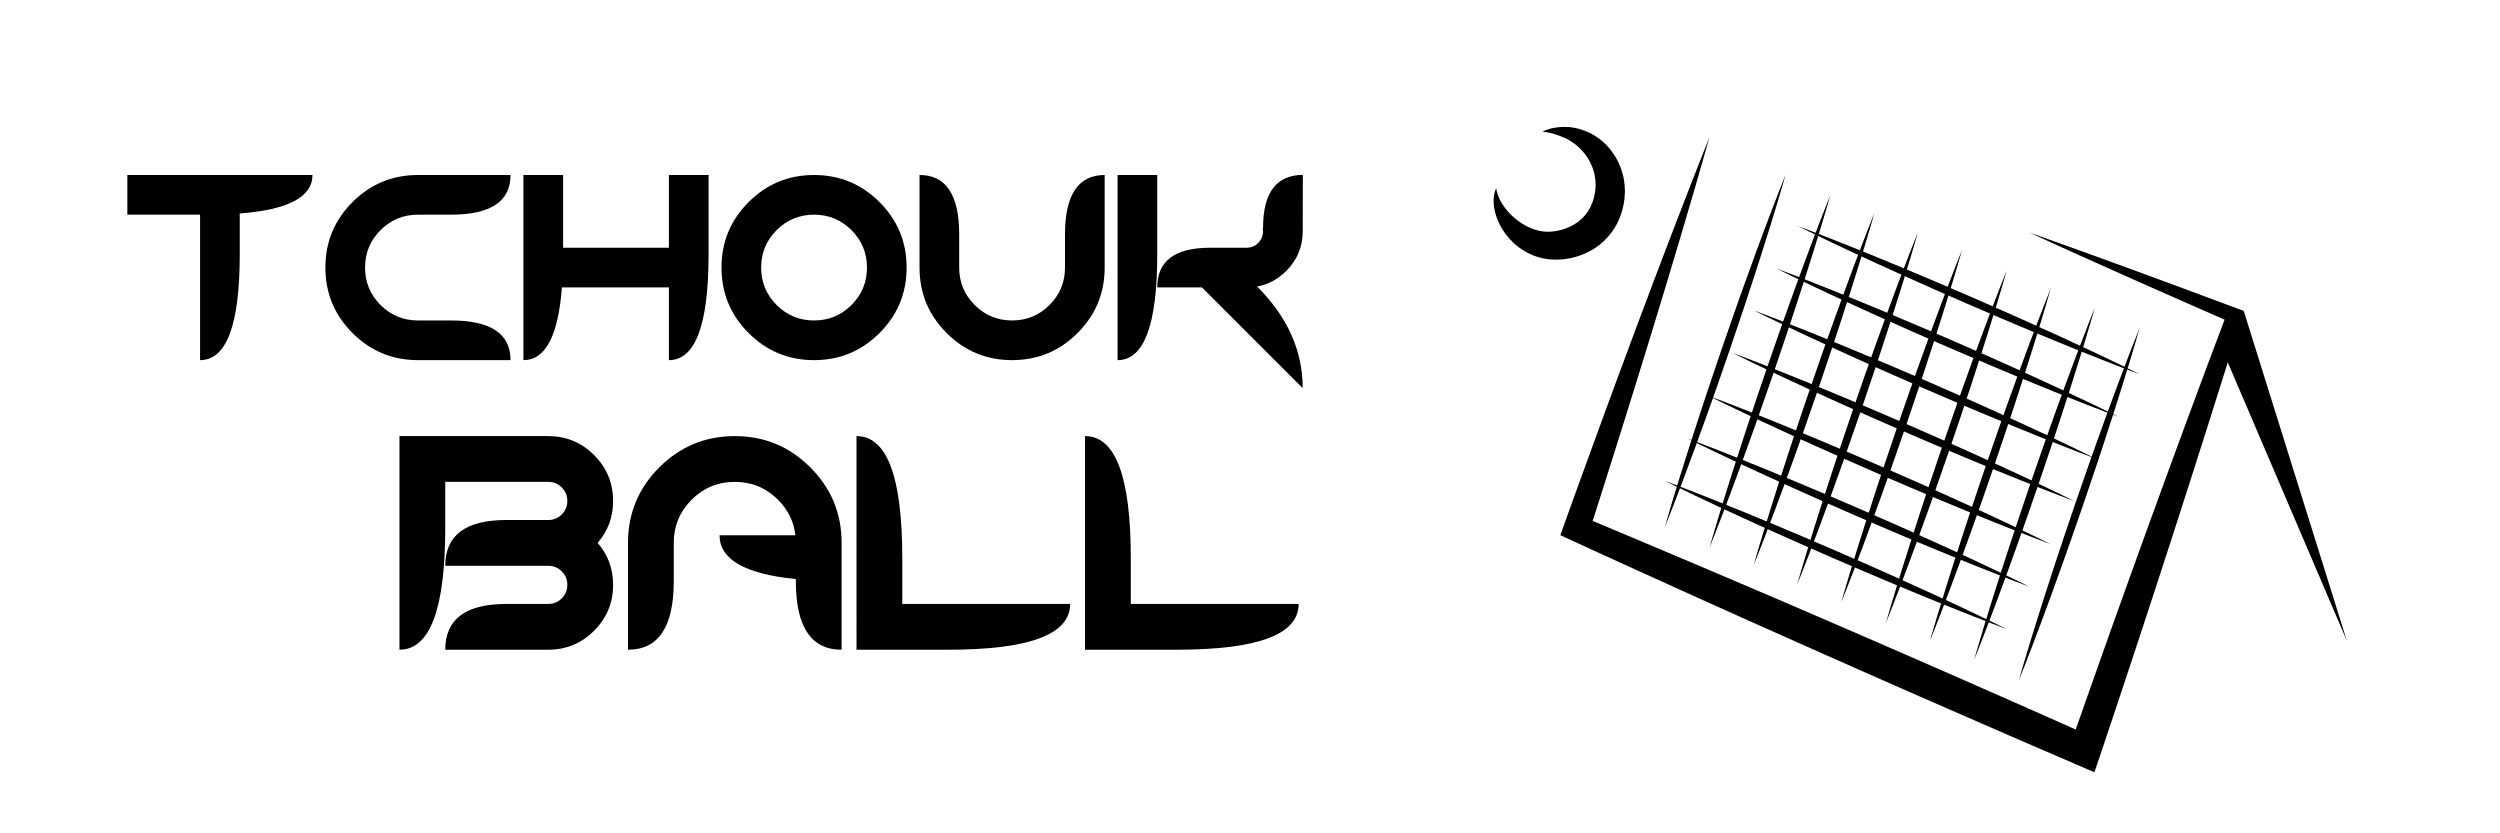 <?xml version="1.0" encoding="iso-8859-1"?>
<!-- Generator: Adobe Illustrator 19.1.0, SVG Export Plug-In . SVG Version: 6.00 Build 0)  -->
<svg version="1.1" id="Calque_2" xmlns="http://www.w3.org/2000/svg" xmlns:xlink="http://www.w3.org/1999/xlink" x="0px" y="0px"
	 viewBox="0 0 1200 400" style="enable-background:new 0 0 1200 400;" xml:space="preserve">
<g>
	<g>
		<g>
			<defs>
				<rect id="SVGID_1_" x="705.895" y="0" width="431.615" height="431.615"/>
			</defs>
			<clipPath id="SVGID_2_">
				<use xlink:href="#SVGID_1_"  style="overflow:visible;"/>
			</clipPath>
			<g style="clip-path:url(#SVGID_2_);">
				<defs>
					<rect id="SVGID_3_" x="705.895" y="0" width="431.615" height="431.615"/>
				</defs>
				<clipPath id="SVGID_4_">
					<use xlink:href="#SVGID_3_"  style="overflow:visible;"/>
				</clipPath>
				<path style="clip-path:url(#SVGID_4_);" d="M799.129,252.946c0,0,0.193-0.672,0.554-1.931c0.367-1.258,0.879-3.111,1.582-5.453
					c0.696-2.344,1.53-5.193,2.531-8.447c0.989-3.258,2.105-6.933,3.365-10.928c1.247-3.999,2.598-8.332,4.078-12.898
					c1.469-4.569,3-9.394,4.655-14.36c1.651-4.968,3.304-10.119,5.08-15.321c1.762-5.207,3.551-10.496,5.341-15.785
					c1.831-5.274,3.662-10.55,5.464-15.742c1.783-5.199,3.643-10.28,5.386-15.216c1.741-4.937,3.488-9.687,5.134-14.196
					c1.633-4.513,3.222-8.764,4.693-12.687c1.456-3.928,2.83-7.515,4.049-10.694c1.207-3.184,2.296-5.946,3.185-8.223
					c0.882-2.28,1.614-4.058,2.097-5.276c0.488-1.216,0.748-1.865,0.748-1.865s-0.193,0.672-0.553,1.931
					c-0.366,1.258-0.878,3.111-1.581,5.453c-0.695,2.344-1.53,5.194-2.529,8.448c-0.988,3.259-2.105,6.934-3.365,10.929
					c-1.245,4-2.598,8.332-4.077,12.898c-1.467,4.569-3.001,9.393-4.655,14.359c-1.652,4.968-3.3,10.121-5.082,15.321
					c-1.763,5.206-3.553,10.495-5.343,15.783c-1.832,5.275-3.663,10.55-5.466,15.742c-1.789,5.198-3.644,10.279-5.387,15.215
					c-1.74,4.938-3.492,9.686-5.135,14.196c-1.632,4.513-3.224,8.763-4.693,12.686c-1.455,3.929-2.83,7.515-4.047,10.695
					c-1.207,3.184-2.296,5.946-3.184,8.224c-0.881,2.28-1.614,4.058-2.096,5.276C799.389,252.297,799.129,252.946,799.129,252.946"
					/>
				<path style="clip-path:url(#SVGID_4_);" d="M820.606,262.721c0,0,0.193-0.672,0.554-1.931c0.367-1.258,0.879-3.111,1.582-5.453
					c0.697-2.344,1.531-5.193,2.531-8.447c0.989-3.258,2.105-6.933,3.366-10.928c1.247-3.999,2.597-8.332,4.077-12.898
					c1.469-4.569,3-9.394,4.655-14.36c1.651-4.968,3.305-10.119,5.08-15.321c1.762-5.207,3.551-10.496,5.341-15.785
					c1.831-5.274,3.662-10.55,5.464-15.742c1.783-5.199,3.643-10.28,5.386-15.216c1.741-4.937,3.488-9.687,5.134-14.196
					c1.633-4.513,3.222-8.764,4.693-12.687c1.456-3.928,2.83-7.515,4.049-10.694c1.207-3.184,2.296-5.946,3.185-8.223
					c0.882-2.28,1.615-4.058,2.097-5.276c0.488-1.216,0.748-1.865,0.748-1.865s-0.193,0.672-0.554,1.931
					c-0.366,1.258-0.878,3.111-1.581,5.453c-0.695,2.344-1.53,5.194-2.529,8.448c-0.988,3.259-2.105,6.933-3.365,10.929
					c-1.245,4-2.598,8.333-4.077,12.898c-1.467,4.569-3.001,9.393-4.655,14.359c-1.651,4.968-3.3,10.121-5.082,15.321
					c-1.763,5.206-3.553,10.494-5.343,15.783c-1.831,5.275-3.663,10.55-5.466,15.742c-1.789,5.197-3.644,10.279-5.387,15.215
					c-1.74,4.938-3.492,9.686-5.135,14.196c-1.632,4.513-3.224,8.763-4.693,12.686c-1.455,3.929-2.83,7.515-4.047,10.695
					c-1.207,3.184-2.296,5.946-3.185,8.224c-0.881,2.28-1.613,4.058-2.096,5.276C820.866,262.072,820.606,262.721,820.606,262.721"
					/>
				<path style="clip-path:url(#SVGID_4_);" d="M841.761,271.294c0,0,0.193-0.672,0.554-1.931c0.367-1.258,0.879-3.111,1.582-5.453
					c0.696-2.344,1.53-5.193,2.531-8.447c0.989-3.258,2.105-6.933,3.365-10.928c1.247-3.999,2.598-8.332,4.078-12.898
					c1.469-4.569,3-9.394,4.655-14.36c1.651-4.968,3.304-10.119,5.08-15.321c1.762-5.207,3.551-10.496,5.341-15.785
					c1.831-5.274,3.662-10.55,5.464-15.742c1.783-5.199,3.643-10.28,5.386-15.216c1.741-4.937,3.488-9.687,5.134-14.196
					c1.633-4.513,3.222-8.764,4.693-12.687c1.456-3.928,2.83-7.515,4.049-10.694c1.207-3.184,2.296-5.946,3.185-8.223
					c0.882-2.28,1.614-4.058,2.097-5.276c0.488-1.216,0.748-1.865,0.748-1.865s-0.193,0.672-0.553,1.931
					c-0.366,1.258-0.878,3.111-1.581,5.453c-0.696,2.344-1.53,5.194-2.529,8.448c-0.988,3.259-2.105,6.934-3.365,10.929
					c-1.245,4-2.598,8.332-4.077,12.898c-1.467,4.569-3.001,9.393-4.655,14.359c-1.652,4.968-3.3,10.121-5.082,15.321
					c-1.763,5.206-3.553,10.495-5.343,15.783c-1.832,5.275-3.663,10.55-5.466,15.742c-1.789,5.198-3.644,10.279-5.387,15.215
					c-1.74,4.938-3.492,9.686-5.135,14.196c-1.632,4.513-3.224,8.763-4.693,12.686c-1.455,3.929-2.83,7.515-4.047,10.695
					c-1.207,3.184-2.296,5.946-3.184,8.224c-0.881,2.28-1.614,4.058-2.096,5.276C842.021,270.645,841.761,271.294,841.761,271.294"
					/>
				<path style="clip-path:url(#SVGID_4_);" d="M862.631,280.595c0,0,0.193-0.672,0.554-1.931c0.367-1.258,0.879-3.111,1.582-5.453
					c0.697-2.344,1.531-5.193,2.531-8.447c0.989-3.258,2.105-6.933,3.366-10.928c1.247-3.999,2.597-8.332,4.077-12.898
					c1.469-4.569,3-9.394,4.655-14.36c1.651-4.968,3.305-10.119,5.08-15.321c1.762-5.207,3.551-10.496,5.341-15.785
					c1.831-5.274,3.662-10.55,5.464-15.742c1.783-5.199,3.643-10.28,5.386-15.216c1.741-4.937,3.488-9.687,5.134-14.196
					c1.633-4.513,3.222-8.764,4.693-12.687c1.456-3.928,2.83-7.515,4.049-10.694c1.207-3.184,2.296-5.946,3.185-8.223
					c0.882-2.28,1.615-4.058,2.097-5.276c0.488-1.216,0.748-1.865,0.748-1.865s-0.193,0.672-0.554,1.931
					c-0.366,1.258-0.878,3.111-1.581,5.453c-0.695,2.344-1.53,5.194-2.529,8.448c-0.988,3.259-2.105,6.933-3.365,10.928
					c-1.245,4-2.598,8.333-4.077,12.898c-1.467,4.569-3.001,9.393-4.655,14.359c-1.651,4.968-3.3,10.121-5.082,15.321
					c-1.763,5.206-3.553,10.494-5.343,15.783c-1.832,5.275-3.663,10.55-5.466,15.742c-1.789,5.198-3.644,10.279-5.387,15.215
					c-1.74,4.938-3.492,9.686-5.135,14.196c-1.632,4.513-3.224,8.763-4.693,12.686c-1.455,3.929-2.83,7.515-4.047,10.695
					c-1.207,3.184-2.296,5.946-3.185,8.224c-0.881,2.28-1.613,4.058-2.096,5.276C862.891,279.946,862.631,280.595,862.631,280.595"
					/>
				<path style="clip-path:url(#SVGID_4_);" d="M883.785,289.168c0,0,0.193-0.672,0.554-1.931c0.367-1.258,0.879-3.111,1.582-5.453
					c0.697-2.344,1.53-5.193,2.531-8.447c0.989-3.258,2.104-6.933,3.366-10.928c1.247-3.999,2.597-8.332,4.077-12.898
					c1.469-4.569,3-9.394,4.655-14.36c1.651-4.968,3.304-10.119,5.08-15.321c1.762-5.207,3.551-10.496,5.341-15.785
					c1.831-5.274,3.662-10.55,5.464-15.742c1.783-5.199,3.643-10.28,5.386-15.216c1.741-4.937,3.488-9.687,5.134-14.196
					c1.633-4.513,3.222-8.764,4.693-12.687c1.456-3.928,2.83-7.515,4.049-10.694c1.207-3.184,2.296-5.946,3.185-8.223
					c0.882-2.28,1.615-4.058,2.097-5.276c0.488-1.216,0.748-1.865,0.748-1.865s-0.193,0.672-0.554,1.931
					c-0.366,1.258-0.878,3.111-1.581,5.453c-0.695,2.344-1.53,5.194-2.529,8.448c-0.988,3.259-2.105,6.934-3.365,10.929
					c-1.245,4-2.598,8.332-4.077,12.898c-1.467,4.569-3.001,9.393-4.655,14.359c-1.651,4.968-3.3,10.121-5.082,15.321
					c-1.763,5.206-3.553,10.495-5.343,15.783c-1.832,5.275-3.663,10.55-5.466,15.742c-1.789,5.197-3.644,10.279-5.387,15.215
					c-1.74,4.938-3.492,9.686-5.135,14.196c-1.632,4.513-3.224,8.763-4.693,12.686c-1.455,3.929-2.83,7.515-4.047,10.695
					c-1.207,3.184-2.296,5.946-3.184,8.224c-0.881,2.28-1.613,4.058-2.096,5.276C884.045,288.519,883.785,289.168,883.785,289.168"
					/>
				<path style="clip-path:url(#SVGID_4_);" d="M905.263,298.943c0,0,0.193-0.672,0.554-1.931c0.367-1.258,0.879-3.111,1.582-5.453
					c0.697-2.344,1.531-5.193,2.531-8.447c0.989-3.258,2.105-6.933,3.366-10.929c1.247-3.999,2.597-8.332,4.077-12.898
					c1.469-4.569,3-9.394,4.655-14.36c1.651-4.968,3.304-10.119,5.08-15.321c1.762-5.207,3.551-10.496,5.341-15.785
					c1.831-5.274,3.662-10.55,5.464-15.742c1.783-5.199,3.643-10.28,5.386-15.216c1.741-4.937,3.488-9.687,5.134-14.196
					c1.633-4.513,3.222-8.764,4.693-12.687c1.456-3.928,2.83-7.515,4.049-10.694c1.207-3.184,2.296-5.946,3.185-8.223
					c0.882-2.28,1.615-4.058,2.097-5.276c0.488-1.216,0.748-1.865,0.748-1.865s-0.193,0.672-0.553,1.931
					c-0.366,1.258-0.878,3.111-1.581,5.453c-0.695,2.344-1.53,5.194-2.529,8.448c-0.988,3.259-2.105,6.933-3.365,10.929
					c-1.245,4-2.598,8.333-4.077,12.898c-1.467,4.569-3.001,9.393-4.655,14.359c-1.651,4.968-3.3,10.121-5.082,15.321
					c-1.763,5.206-3.553,10.494-5.343,15.783c-1.832,5.275-3.663,10.55-5.466,15.742c-1.789,5.198-3.644,10.279-5.387,15.215
					c-1.74,4.938-3.492,9.686-5.135,14.196c-1.632,4.513-3.224,8.763-4.693,12.686c-1.455,3.929-2.83,7.515-4.047,10.695
					c-1.207,3.184-2.296,5.946-3.185,8.224c-0.881,2.28-1.614,4.058-2.096,5.276C905.522,298.294,905.263,298.943,905.263,298.943"
					/>
				<path style="clip-path:url(#SVGID_4_);" d="M926.417,307.516c0,0,0.193-0.672,0.554-1.931c0.367-1.258,0.879-3.111,1.582-5.453
					c0.697-2.344,1.531-5.193,2.531-8.447c0.989-3.258,2.105-6.933,3.366-10.928c1.247-3.999,2.597-8.332,4.077-12.898
					c1.469-4.569,3-9.394,4.655-14.36c1.65-4.968,3.304-10.119,5.08-15.321c1.762-5.207,3.551-10.496,5.341-15.785
					c1.831-5.274,3.662-10.55,5.464-15.742c1.783-5.199,3.643-10.28,5.386-15.216c1.741-4.937,3.488-9.687,5.134-14.196
					c1.633-4.513,3.222-8.764,4.693-12.687c1.456-3.928,2.83-7.514,4.049-10.694c1.207-3.184,2.296-5.946,3.185-8.223
					c0.882-2.28,1.615-4.058,2.097-5.276c0.488-1.216,0.748-1.865,0.748-1.865s-0.193,0.672-0.553,1.931
					c-0.366,1.258-0.878,3.111-1.581,5.453c-0.695,2.344-1.53,5.194-2.529,8.448c-0.988,3.259-2.105,6.934-3.365,10.929
					c-1.245,4-2.598,8.332-4.077,12.898c-1.467,4.569-3.001,9.393-4.655,14.359c-1.651,4.968-3.3,10.121-5.082,15.321
					c-1.763,5.206-3.553,10.495-5.343,15.783c-1.832,5.275-3.663,10.55-5.466,15.742c-1.789,5.198-3.644,10.279-5.387,15.215
					c-1.74,4.938-3.492,9.686-5.135,14.196c-1.632,4.513-3.224,8.763-4.693,12.686c-1.455,3.929-2.83,7.515-4.047,10.695
					c-1.207,3.184-2.296,5.946-3.184,8.224c-0.881,2.281-1.613,4.058-2.096,5.276C926.677,306.867,926.417,307.516,926.417,307.516"
					/>
				<path style="clip-path:url(#SVGID_4_);" d="M947.572,316.756c0,0,0.193-0.672,0.554-1.931c0.367-1.258,0.879-3.111,1.582-5.452
					c0.697-2.345,1.531-5.194,2.531-8.448c0.989-3.258,2.105-6.933,3.366-10.928c1.247-3.999,2.597-8.332,4.077-12.898
					c1.469-4.569,3-9.394,4.655-14.36c1.651-4.968,3.305-10.119,5.08-15.321c1.762-5.207,3.551-10.496,5.341-15.785
					c1.831-5.274,3.662-10.55,5.464-15.742c1.783-5.199,3.643-10.28,5.386-15.216c1.741-4.937,3.488-9.687,5.134-14.196
					c1.633-4.513,3.222-8.764,4.693-12.687c1.456-3.928,2.83-7.514,4.049-10.694c1.207-3.184,2.296-5.946,3.185-8.223
					c0.882-2.28,1.615-4.058,2.097-5.276c0.488-1.216,0.748-1.865,0.748-1.865s-0.193,0.672-0.554,1.931
					c-0.366,1.258-0.878,3.111-1.581,5.453c-0.695,2.345-1.53,5.194-2.529,8.448c-0.988,3.259-2.105,6.934-3.365,10.929
					c-1.245,4-2.598,8.332-4.077,12.898c-1.467,4.57-3.001,9.393-4.655,14.359c-1.651,4.968-3.3,10.121-5.082,15.321
					c-1.763,5.206-3.553,10.495-5.343,15.783c-1.831,5.275-3.663,10.55-5.466,15.742c-1.789,5.198-3.644,10.279-5.387,15.215
					c-1.74,4.938-3.492,9.686-5.135,14.196c-1.632,4.513-3.224,8.763-4.693,12.686c-1.455,3.929-2.83,7.515-4.047,10.695
					c-1.207,3.184-2.296,5.946-3.185,8.224c-0.881,2.281-1.613,4.058-2.096,5.276C947.832,316.108,947.572,316.756,947.572,316.756"
					/>
				<path style="clip-path:url(#SVGID_4_);" d="M969.05,326.531c0,0,0.193-0.672,0.554-1.931c0.367-1.258,0.879-3.111,1.582-5.453
					c0.697-2.344,1.531-5.193,2.531-8.447c0.989-3.258,2.105-6.933,3.366-10.928c1.246-3.999,2.597-8.332,4.077-12.898
					c1.469-4.569,3-9.394,4.655-14.36c1.65-4.968,3.304-10.119,5.08-15.321c1.762-5.207,3.551-10.496,5.341-15.785
					c1.831-5.274,3.662-10.55,5.464-15.742c1.783-5.199,3.643-10.28,5.386-15.216c1.741-4.937,3.488-9.687,5.134-14.196
					c1.633-4.513,3.222-8.764,4.693-12.687c1.456-3.928,2.83-7.514,4.049-10.694c1.207-3.184,2.296-5.946,3.185-8.223
					c0.882-2.28,1.615-4.058,2.097-5.276c0.488-1.216,0.748-1.865,0.748-1.865s-0.193,0.672-0.553,1.931
					c-0.366,1.258-0.878,3.111-1.581,5.453c-0.695,2.344-1.53,5.194-2.529,8.448c-0.988,3.259-2.105,6.934-3.365,10.929
					c-1.245,4-2.598,8.332-4.077,12.898c-1.467,4.569-3.001,9.393-4.655,14.359c-1.651,4.968-3.3,10.121-5.082,15.321
					c-1.763,5.206-3.553,10.495-5.343,15.783c-1.832,5.275-3.663,10.55-5.466,15.742c-1.789,5.198-3.644,10.279-5.387,15.215
					c-1.74,4.938-3.492,9.686-5.135,14.196c-1.632,4.513-3.224,8.763-4.693,12.686c-1.455,3.929-2.83,7.515-4.047,10.695
					c-1.207,3.184-2.296,5.946-3.184,8.224c-0.881,2.281-1.613,4.058-2.096,5.276C969.31,325.882,969.05,326.531,969.05,326.531"/>
				<path style="clip-path:url(#SVGID_4_);" d="M863.03,108.532c0,0,0.654,0.245,1.882,0.704c1.224,0.465,3.032,1.122,5.311,2.007
					c2.281,0.879,5.057,1.935,8.221,3.189c3.17,1.243,6.746,2.644,10.629,4.216c3.889,1.558,8.102,3.247,12.537,5.082
					c4.439,1.824,9.128,3.73,13.948,5.771c4.823,2.037,9.827,4.093,14.873,6.271c5.051,2.167,10.183,4.368,15.315,6.569
					c5.114,2.241,10.228,4.481,15.263,6.687c5.042,2.187,9.961,4.441,14.744,6.567c4.785,2.124,9.382,4.241,13.747,6.237
					c4.37,1.983,8.483,3.902,12.278,5.677c3.801,1.761,7.268,3.412,10.341,4.878c3.078,1.454,5.747,2.758,7.947,3.823
					c2.203,1.059,3.918,1.929,5.094,2.507c1.174,0.582,1.801,0.892,1.801,0.892s-0.655-0.244-1.882-0.704
					c-1.226-0.464-3.033-1.121-5.311-2.006c-2.282-0.877-5.058-1.934-8.222-3.187c-3.171-1.241-6.746-2.644-10.63-4.215
					c-3.89-1.556-8.101-3.247-12.536-5.081c-4.44-1.821-9.128-3.732-13.949-5.772c-4.821-2.039-9.829-4.088-14.872-6.274
					c-5.051-2.167-10.182-4.369-15.314-6.57c-5.114-2.242-10.228-4.483-15.262-6.689c-5.04-2.193-9.961-4.443-14.743-6.57
					c-4.785-2.124-9.381-4.244-13.747-6.238c-4.371-1.983-8.482-3.904-12.278-5.677c-3.801-1.76-7.268-3.412-10.342-4.877
					c-3.078-1.453-5.747-2.757-7.947-3.822c-2.204-1.058-3.918-1.928-5.095-2.505C863.657,108.842,863.03,108.532,863.03,108.532"/>
				<path style="clip-path:url(#SVGID_4_);" d="M852.817,128.945c0,0,0.654,0.245,1.882,0.705c1.224,0.464,3.032,1.121,5.311,2.006
					c2.282,0.879,5.057,1.935,8.221,3.189c3.17,1.243,6.746,2.644,10.629,4.216c3.889,1.558,8.102,3.247,12.537,5.082
					c4.439,1.824,9.128,3.73,13.948,5.771c4.822,2.037,9.827,4.093,14.873,6.271c5.051,2.167,10.183,4.368,15.314,6.569
					c5.115,2.241,10.229,4.481,15.264,6.687c5.042,2.187,9.961,4.441,14.744,6.567c4.784,2.124,9.382,4.241,13.747,6.237
					c4.37,1.983,8.483,3.902,12.278,5.677c3.801,1.761,7.268,3.412,10.342,4.878c3.078,1.455,5.747,2.758,7.947,3.823
					c2.203,1.059,3.918,1.929,5.094,2.507c1.174,0.582,1.801,0.892,1.801,0.892s-0.655-0.244-1.882-0.704
					c-1.226-0.464-3.033-1.121-5.311-2.006c-2.282-0.877-5.058-1.934-8.222-3.187c-3.171-1.241-6.746-2.644-10.63-4.215
					c-3.89-1.556-8.101-3.247-12.536-5.081c-4.44-1.821-9.128-3.732-13.949-5.772c-4.821-2.039-9.829-4.088-14.872-6.274
					c-5.051-2.167-10.183-4.369-15.314-6.57c-5.114-2.242-10.228-4.483-15.262-6.689c-5.04-2.193-9.961-4.443-14.744-6.57
					c-4.784-2.124-9.38-4.244-13.746-6.238c-4.371-1.983-8.482-3.904-12.278-5.677c-3.801-1.76-7.268-3.412-10.342-4.877
					c-3.078-1.453-5.747-2.757-7.947-3.822c-2.204-1.058-3.918-1.928-5.095-2.505C853.443,129.255,852.817,128.945,852.817,128.945"
					/>
				<path style="clip-path:url(#SVGID_4_);" d="M841.901,149.018c0,0,0.654,0.245,1.882,0.705c1.224,0.464,3.032,1.121,5.311,2.006
					c2.282,0.879,5.057,1.935,8.221,3.189c3.17,1.243,6.746,2.644,10.629,4.216c3.889,1.558,8.102,3.247,12.537,5.082
					c4.439,1.824,9.128,3.73,13.948,5.771c4.822,2.037,9.827,4.093,14.873,6.271c5.051,2.167,10.183,4.368,15.314,6.569
					c5.115,2.241,10.229,4.481,15.264,6.687c5.042,2.187,9.961,4.441,14.744,6.567c4.784,2.124,9.382,4.241,13.747,6.237
					c4.37,1.983,8.483,3.902,12.278,5.677c3.801,1.761,7.268,3.412,10.341,4.878c3.078,1.454,5.747,2.758,7.947,3.823
					c2.203,1.059,3.918,1.929,5.094,2.507c1.174,0.582,1.801,0.892,1.801,0.892s-0.655-0.244-1.882-0.704
					c-1.226-0.464-3.033-1.121-5.311-2.006c-2.282-0.877-5.058-1.934-8.222-3.187c-3.171-1.241-6.746-2.644-10.63-4.215
					c-3.89-1.556-8.101-3.247-12.536-5.081c-4.44-1.821-9.128-3.732-13.949-5.772c-4.821-2.039-9.829-4.088-14.872-6.274
					c-5.051-2.167-10.183-4.369-15.314-6.57c-5.114-2.242-10.228-4.483-15.262-6.689c-5.04-2.193-9.961-4.443-14.744-6.57
					c-4.784-2.124-9.38-4.244-13.746-6.238c-4.371-1.983-8.482-3.904-12.278-5.677c-3.801-1.76-7.268-3.412-10.342-4.877
					c-3.078-1.453-5.747-2.757-7.947-3.822c-2.204-1.058-3.918-1.928-5.095-2.505C842.527,149.327,841.901,149.018,841.901,149.018"
					/>
				<path style="clip-path:url(#SVGID_4_);" d="M831.687,169.43c0,0,0.654,0.245,1.882,0.705c1.224,0.464,3.032,1.121,5.311,2.006
					c2.281,0.879,5.057,1.935,8.221,3.189c3.17,1.243,6.746,2.644,10.629,4.216c3.889,1.558,8.102,3.247,12.537,5.082
					c4.439,1.824,9.128,3.73,13.948,5.771c4.822,2.037,9.827,4.093,14.873,6.271c5.051,2.167,10.183,4.368,15.314,6.569
					c5.115,2.241,10.229,4.481,15.264,6.687c5.042,2.187,9.961,4.441,14.744,6.567c4.784,2.124,9.382,4.241,13.747,6.237
					c4.37,1.983,8.483,3.902,12.278,5.677c3.801,1.761,7.268,3.412,10.342,4.878c3.078,1.455,5.747,2.758,7.947,3.823
					c2.203,1.059,3.918,1.929,5.094,2.507c1.174,0.582,1.801,0.892,1.801,0.892s-0.655-0.244-1.882-0.704
					c-1.226-0.464-3.033-1.121-5.311-2.006c-2.282-0.877-5.058-1.934-8.222-3.187c-3.171-1.241-6.746-2.644-10.63-4.215
					c-3.89-1.556-8.101-3.247-12.536-5.081c-4.44-1.821-9.128-3.732-13.949-5.772c-4.821-2.039-9.829-4.088-14.872-6.274
					c-5.051-2.167-10.183-4.369-15.314-6.57c-5.114-2.242-10.228-4.483-15.262-6.689c-5.04-2.193-9.961-4.443-14.744-6.57
					c-4.784-2.124-9.38-4.245-13.746-6.238c-4.371-1.983-8.482-3.904-12.278-5.677c-3.801-1.76-7.268-3.412-10.342-4.877
					c-3.078-1.453-5.747-2.757-7.947-3.822c-2.204-1.058-3.918-1.928-5.095-2.505C832.313,169.74,831.687,169.43,831.687,169.43"/>
				<path style="clip-path:url(#SVGID_4_);" d="M820.25,190.071c0,0,0.654,0.245,1.882,0.704c1.224,0.465,3.032,1.122,5.311,2.007
					c2.281,0.879,5.057,1.935,8.221,3.189c3.17,1.243,6.746,2.644,10.629,4.216c3.889,1.558,8.102,3.247,12.537,5.082
					c4.439,1.824,9.128,3.73,13.948,5.771c4.822,2.037,9.827,4.093,14.873,6.271c5.051,2.167,10.183,4.368,15.314,6.569
					c5.115,2.241,10.229,4.481,15.264,6.687c5.042,2.187,9.961,4.441,14.744,6.567c4.784,2.124,9.382,4.241,13.747,6.237
					c4.37,1.983,8.483,3.902,12.278,5.677c3.801,1.761,7.268,3.412,10.341,4.878c3.078,1.454,5.747,2.758,7.947,3.823
					c2.203,1.059,3.918,1.929,5.094,2.507c1.174,0.582,1.801,0.892,1.801,0.892s-0.655-0.244-1.882-0.704
					c-1.226-0.464-3.033-1.121-5.311-2.006c-2.282-0.877-5.058-1.934-8.222-3.187c-3.171-1.241-6.746-2.644-10.63-4.215
					c-3.89-1.556-8.101-3.247-12.536-5.081c-4.44-1.821-9.128-3.732-13.949-5.772c-4.821-2.039-9.829-4.088-14.872-6.274
					c-5.051-2.167-10.183-4.369-15.314-6.57c-5.114-2.242-10.228-4.483-15.262-6.689c-5.04-2.193-9.961-4.443-14.743-6.57
					c-4.785-2.124-9.381-4.244-13.747-6.238c-4.371-1.983-8.482-3.904-12.278-5.677c-3.801-1.76-7.268-3.412-10.342-4.877
					c-3.078-1.453-5.747-2.757-7.947-3.822c-2.204-1.058-3.918-1.928-5.095-2.505C820.876,190.381,820.25,190.071,820.25,190.071"/>
				<path style="clip-path:url(#SVGID_4_);" d="M810.037,210.484c0,0,0.654,0.245,1.882,0.705c1.224,0.464,3.032,1.121,5.311,2.006
					c2.282,0.879,5.057,1.935,8.221,3.189c3.17,1.243,6.746,2.644,10.629,4.216c3.889,1.558,8.102,3.247,12.537,5.082
					c4.439,1.824,9.128,3.73,13.948,5.771c4.823,2.037,9.827,4.093,14.873,6.271c5.051,2.167,10.183,4.368,15.315,6.569
					c5.114,2.241,10.228,4.481,15.263,6.687c5.042,2.187,9.961,4.441,14.744,6.567c4.784,2.124,9.382,4.241,13.747,6.237
					c4.37,1.983,8.483,3.902,12.278,5.677c3.801,1.761,7.268,3.412,10.342,4.878c3.078,1.455,5.747,2.758,7.947,3.823
					c2.203,1.059,3.918,1.929,5.094,2.507c1.174,0.582,1.801,0.892,1.801,0.892s-0.655-0.244-1.882-0.704
					c-1.225-0.464-3.033-1.121-5.311-2.006c-2.282-0.877-5.058-1.934-8.222-3.187c-3.171-1.241-6.746-2.644-10.63-4.215
					c-3.89-1.556-8.101-3.247-12.536-5.081c-4.44-1.821-9.128-3.732-13.949-5.772c-4.821-2.039-9.829-4.088-14.872-6.274
					c-5.051-2.167-10.182-4.369-15.314-6.57c-5.114-2.242-10.228-4.483-15.262-6.689c-5.039-2.193-9.961-4.443-14.743-6.57
					c-4.785-2.124-9.381-4.245-13.747-6.238c-4.371-1.983-8.482-3.904-12.278-5.677c-3.801-1.76-7.268-3.412-10.342-4.877
					c-3.078-1.453-5.747-2.757-7.947-3.822c-2.204-1.058-3.918-1.928-5.095-2.505C810.664,210.794,810.037,210.484,810.037,210.484"
					/>
				<path style="clip-path:url(#SVGID_4_);" d="M799.159,230.845c0,0,0.654,0.245,1.882,0.705c1.224,0.464,3.032,1.121,5.311,2.006
					c2.282,0.879,5.057,1.935,8.221,3.189c3.17,1.243,6.746,2.644,10.629,4.216c3.889,1.558,8.102,3.247,12.537,5.082
					c4.439,1.824,9.128,3.73,13.948,5.771c4.822,2.037,9.827,4.093,14.873,6.271c5.052,2.167,10.184,4.368,15.315,6.569
					c5.115,2.241,10.229,4.481,15.264,6.687c5.042,2.187,9.961,4.441,14.744,6.567c4.784,2.124,9.383,4.241,13.747,6.237
					c4.37,1.983,8.483,3.902,12.278,5.677c3.801,1.761,7.268,3.412,10.341,4.878c3.078,1.455,5.747,2.758,7.947,3.823
					c2.203,1.059,3.918,1.929,5.094,2.507c1.174,0.582,1.801,0.892,1.801,0.892s-0.655-0.244-1.882-0.704
					c-1.226-0.464-3.033-1.121-5.312-2.006c-2.282-0.877-5.058-1.934-8.222-3.187c-3.171-1.241-6.746-2.644-10.63-4.215
					c-3.89-1.556-8.101-3.247-12.536-5.081c-4.44-1.821-9.128-3.732-13.949-5.772c-4.821-2.039-9.829-4.088-14.872-6.274
					c-5.051-2.167-10.183-4.369-15.314-6.57c-5.114-2.242-10.228-4.483-15.262-6.689c-5.04-2.193-9.961-4.443-14.744-6.57
					c-4.784-2.124-9.38-4.245-13.746-6.238c-4.371-1.983-8.482-3.904-12.278-5.677c-3.801-1.76-7.268-3.412-10.342-4.877
					c-3.078-1.453-5.747-2.757-7.947-3.822c-2.204-1.058-3.918-1.928-5.095-2.505C799.785,231.155,799.159,230.845,799.159,230.845"
					/>
				<path style="clip-path:url(#SVGID_4_);" d="M973.967,111.574c4.182,1.47,8.36,2.947,12.528,4.451l12.514,4.486l24.981,9.086
					l24.939,9.191l24.905,9.275l3.16,1.177l-1.063,3.422l-8.201,26.384c-2.729,8.796-5.537,17.566-8.301,26.35l-8.391,26.319
					c-2.794,8.773-5.627,17.535-8.472,26.291c-2.846,8.757-5.656,17.524-8.542,26.267l-8.613,26.242l-8.703,26.212
					c-2.897,8.738-5.806,17.473-8.756,26.194l-2.629,7.773l-7.604-3.28l-30.572-13.188l-30.525-13.298l-15.252-6.669l-15.237-6.707
					l-15.237-6.707l-15.22-6.744l-30.421-13.534l-30.37-13.649l-30.33-13.742l-15.151-6.902l-15.135-6.94l-5.312-2.436l1.902-5.299
					l4.186-11.662l4.228-11.648l8.477-23.289l8.549-23.265l8.63-23.236l8.721-23.206l8.82-23.172
					c2.951-7.721,5.936-15.429,8.93-23.135l4.54-11.542c1.505-3.85,3.032-7.693,4.576-11.529c-1.112,3.984-2.241,7.962-3.392,11.932
					l-3.428,11.92c-2.317,7.936-4.643,15.868-7.004,23.789l-7.114,23.752l-7.214,23.717l-7.305,23.687l-7.386,23.659l-7.458,23.634
					l-3.739,11.814l-3.782,11.8l-3.411-7.735l15.364,6.416l15.348,6.454l30.668,12.97l30.627,13.062l30.577,13.178l15.278,6.612
					l15.262,6.649l15.263,6.649l15.246,6.686l30.473,13.414l30.425,13.523l-10.232,4.494c3.025-8.694,6.089-17.376,9.166-26.053
					l9.218-26.034l9.309-26.004c3.088-8.674,6.252-17.321,9.379-25.981c3.129-8.659,6.271-17.313,9.451-25.955l9.531-25.928
					c3.21-8.631,6.377-17.278,9.622-25.897l9.722-25.862l2.096,4.598l-24.339-10.673l-24.305-10.757l-24.263-10.861l-12.108-5.488
					C982.022,115.276,977.992,113.429,973.967,111.574"/>
				<polygon style="clip-path:url(#SVGID_4_);" points="1076.994,149.24 1126.467,307.516 1066.787,167.991 				"/>
				<path style="clip-path:url(#SVGID_4_);" d="M740.421,63.281c0,0,0.107-0.085,0.338-0.225c0.231-0.137,0.584-0.342,1.07-0.54
					c0.968-0.417,2.461-0.887,4.41-1.199c0.974-0.164,2.062-0.285,3.244-0.357c0.148-0.01,0.299-0.021,0.45-0.03l0.057-0.004
					c-0.094-0.019,0.161,0.023,0.144,0.019h0.028l0.109-0.002l0.22-0.003c0.294,0.001,0.594,0.002,0.9,0.003
					c0.305,0.002,0.615,0.003,0.931,0.005c0.32,0.006,0.618-0.016,1.007,0.047c3.07,0.307,6.231,1.118,9.587,2.726
					c3.323,1.605,6.668,4.068,9.505,7.398c2.837,3.318,5.154,7.514,6.423,12.267c0.152,0.595,0.324,1.191,0.454,1.798
					c0.104,0.612,0.207,1.228,0.299,1.85c0.23,1.24,0.269,2.506,0.33,3.785l0.035,0.961c-0.007,0.32-0.029,0.64-0.044,0.961
					c-0.038,0.643-0.076,1.288-0.113,1.935l-0.033,0.486l-0.01,0.122c-0.016,0.105,0.029-0.149-0.035,0.251l-0.007,0.047
					l-0.026,0.191l-0.104,0.766l-0.105,0.769l-0.198,1.025c-0.135,0.687-0.274,1.385-0.449,1.987
					c-0.172,0.626-0.322,1.256-0.54,1.879c-0.392,1.253-0.869,2.498-1.433,3.716c-1.11,2.446-2.573,4.784-4.308,6.902
					c-1.749,2.105-3.755,3.999-5.954,5.556c-2.19,1.569-4.547,2.818-6.954,3.79c-4.833,1.921-9.861,2.683-14.771,2.391
					c-1.232-0.075-2.455-0.218-3.681-0.455l-0.458-0.086l-0.406-0.073l-0.176-0.046l-0.7-0.182
					c-0.383-0.098-1.144-0.321-1.744-0.505l-0.47-0.145l-0.419-0.153l-0.825-0.307c-0.55-0.201-1.07-0.458-1.595-0.685
					c-1.038-0.485-2.028-1.013-2.966-1.585c-3.751-2.292-6.643-5.158-8.796-8.069c-2.15-2.924-3.613-5.879-4.491-8.616
					c-0.887-2.733-1.23-5.219-1.211-7.246c-0.002-2.027,0.332-3.576,0.645-4.576c0.138-0.503,0.309-0.872,0.41-1.119
					c0.103-0.244,0.156-0.37,0.156-0.37s0.024,0.136,0.071,0.397c0.045,0.26,0.116,0.641,0.239,1.125
					c0.234,0.966,0.672,2.332,1.445,3.907c0.773,1.574,1.895,3.358,3.405,5.159c0.76,0.896,1.58,1.82,2.537,2.693
					c0.947,0.879,1.957,1.759,3.083,2.56c2.225,1.619,4.791,3.041,7.536,3.948c0.689,0.217,1.379,0.422,2.08,0.583
					c0.354,0.066,0.701,0.16,1.056,0.211l0.53,0.088l0.262,0.045l0.222,0.017c0.349,0.032,0.7,0.065,1.052,0.098l0.72,0.068
					l0.181,0.017c-0.344-0.057-0.077-0.016-0.145-0.028h0.033l0.066,0.001l0.262,0.003c0.696,0.015,1.429-0.028,2.168-0.085
					c2.976-0.259,6.109-1.118,8.888-2.461c2.788-1.354,5.218-3.194,7.069-5.469c0.942-1.127,1.74-2.373,2.423-3.714
					c0.333-0.674,0.643-1.371,0.919-2.092c0.154-0.351,0.257-0.733,0.385-1.101c0.138-0.389,0.221-0.706,0.318-1.028l0.152-0.487
					l0.162-0.756l0.161-0.756l0.04-0.188l0.01-0.048c-0.06,0.369-0.014,0.082-0.026,0.155l0.01-0.07l0.041-0.281l0.18-1.122
					l0.094-0.561l0.027-0.564c0.043-0.75,0.148-1.505,0.081-2.252c-0.014-0.374-0.016-0.75-0.015-1.127
					c-0.026-0.373-0.087-0.742-0.124-1.114c-0.326-2.972-1.234-5.858-2.575-8.434c-1.336-2.581-3.103-4.836-5.052-6.681
					c-0.46-0.506-0.989-0.893-1.494-1.31c-0.255-0.208-0.507-0.414-0.756-0.618c-0.265-0.182-0.527-0.361-0.786-0.539
					c-0.262-0.18-0.521-0.358-0.777-0.534c-0.259-0.182-0.515-0.36-0.759-0.481c-0.495-0.273-0.982-0.552-1.465-0.846
					c-0.216-0.155-0.546-0.266-0.831-0.388c-0.293-0.121-0.579-0.239-0.862-0.355c-0.282-0.117-0.559-0.231-0.83-0.344l-0.202-0.087
					l-0.101-0.044l-0.024-0.01c-0.034-0.009,0.203,0.031,0.091,0.01l-0.048-0.018c-0.129-0.048-0.257-0.095-0.383-0.142
					c-1.014-0.387-1.959-0.679-2.822-0.956c-1.726-0.52-3.134-0.822-4.117-0.95C740.972,63.241,740.421,63.281,740.421,63.281"/>
			</g>
		</g>
	</g>
	<g>
		<path d="M115.08,102.471v19.614c0,33.854-6.348,50.781-19.043,50.781v-69.824H61.125V83.999h88.867
			C149.992,94.536,138.354,100.693,115.08,102.471z"/>
		<path d="M200.621,83.999h44.434c0,12.695-9.521,19.043-28.564,19.043h-15.869c-7.025,0-13.013,2.476-17.964,7.427
			s-7.427,10.94-7.427,17.964c0,7.025,2.476,13.013,7.427,17.964s10.939,7.427,17.964,7.427h15.869
			c19.043,0,28.564,6.348,28.564,19.043h-44.434c-12.273,0-22.747-4.337-31.421-13.013c-8.675-8.675-13.013-19.148-13.013-31.421
			c0-12.272,4.337-22.746,13.013-31.421C177.875,88.337,188.348,83.999,200.621,83.999z"/>
		<path d="M321.074,118.911V83.999h19.043v38.086c0,33.854-6.348,50.781-19.043,50.781v-34.912h-51.353
			c-1.777,23.275-7.935,34.912-18.472,34.912V83.999h19.043v34.912H321.074z"/>
		<path d="M422.167,97.012c8.674,8.675,13.013,19.149,13.013,31.421c0,12.272-4.338,22.746-13.013,31.421
			c-8.675,8.676-19.149,13.013-31.421,13.013c-12.273,0-22.747-4.337-31.421-13.013c-8.675-8.675-13.013-19.148-13.013-31.421
			c0-12.272,4.337-22.746,13.013-31.421c8.674-8.674,19.148-13.013,31.421-13.013C403.018,83.999,413.492,88.337,422.167,97.012z
			 M390.746,103.042c-7.025,0-13.013,2.476-17.964,7.427s-7.427,10.94-7.427,17.964c0,7.025,2.476,13.013,7.427,17.964
			s10.939,7.427,17.964,7.427c7.024,0,13.013-2.476,17.964-7.427s7.427-10.939,7.427-17.964c0-7.024-2.476-13.013-7.427-17.964
			S397.77,103.042,390.746,103.042z"/>
		<path d="M441.375,128.433V83.999c12.695,0,19.043,9.521,19.043,28.564v15.869c0,7.025,2.476,13.013,7.427,17.964
			s10.939,7.427,17.964,7.427c7.024,0,13.013-2.476,17.964-7.427s7.427-10.939,7.427-17.964v-15.869
			c0-19.043,6.348-28.564,19.043-28.564v44.434c0,12.272-4.338,22.746-13.013,31.421c-8.675,8.676-19.149,13.013-31.421,13.013
			c-12.273,0-22.747-4.337-31.421-13.013C445.712,151.179,441.375,140.705,441.375,128.433z"/>
		<path d="M555.48,122.085c0,33.854-6.348,50.781-19.043,50.781V83.999h19.043V122.085z M625.368,83.936l-0.063,27.041
			c0,7.449-2.625,13.796-7.871,19.043c-4.062,4.062-8.739,6.56-14.028,7.49c14.6,14.6,21.899,30.871,21.899,48.813l-48.369-48.369
			H555.48c0-12.695,8.463-19.043,25.391-19.043h17.456c2.2,0,4.072-0.771,5.617-2.317c1.545-1.544,2.317-3.417,2.317-5.618
			c0-0.549-0.043-1.079-0.127-1.587h0.127C606.262,92.505,612.63,84.021,625.368,83.936z"/>
		<path d="M263.161,249.61c2.538,0,4.699-0.891,6.482-2.674c1.782-1.781,2.673-3.942,2.673-6.481c0-2.538-0.892-4.699-2.673-6.481
			c-1.783-1.782-3.944-2.674-6.482-2.674h-49.438v21.973c0,39.063-7.324,58.594-21.973,58.594V209.327h71.411
			c8.593,0,15.93,3.039,22.009,9.119c6.079,6.078,9.119,13.415,9.119,22.009c0,7.716-2.466,14.429-7.397,20.142
			c4.931,5.713,7.397,12.427,7.397,20.142c0,8.595-3.04,15.931-9.119,22.009c-6.079,6.08-13.416,9.119-22.009,9.119h-49.438
			c0-14.648,9.765-21.973,29.297-21.973h20.142c2.538,0,4.699-0.891,6.482-2.674c1.782-1.781,2.673-3.942,2.673-6.481
			c0-2.538-0.892-4.699-2.673-6.481c-1.783-1.782-3.944-2.674-6.482-2.674h-49.438c0-14.648,9.765-21.973,29.297-21.973H263.161z"/>
		<path d="M381.784,256.935c-0.732-6.543-3.516-12.231-8.35-17.065c-5.713-5.713-12.623-8.569-20.728-8.569
			c-8.106,0-15.015,2.856-20.728,8.569s-8.569,12.623-8.569,20.728v18.311c0,21.973-7.324,32.959-21.973,32.959v-51.27
			c0-14.16,5.004-26.245,15.015-36.255c10.009-10.009,22.094-15.015,36.255-15.015c14.16,0,26.245,5.006,36.255,15.015
			c10.009,10.01,15.015,22.095,15.015,36.255v51.27c-14.648,0-21.973-10.986-21.973-32.959v-0.952
			c-24.415-2.441-36.621-9.448-36.621-21.021H381.784z"/>
		<path d="M433.098,289.894h80.566c0,14.648-19.532,21.973-58.594,21.973h-43.945V209.327c14.648,0,21.973,19.531,21.973,58.594
			V289.894z"/>
		<path d="M542.785,289.894h80.566c0,14.648-19.532,21.973-58.594,21.973h-43.945V209.327c14.648,0,21.973,19.531,21.973,58.594
			V289.894z"/>
	</g>
</g>
</svg>
